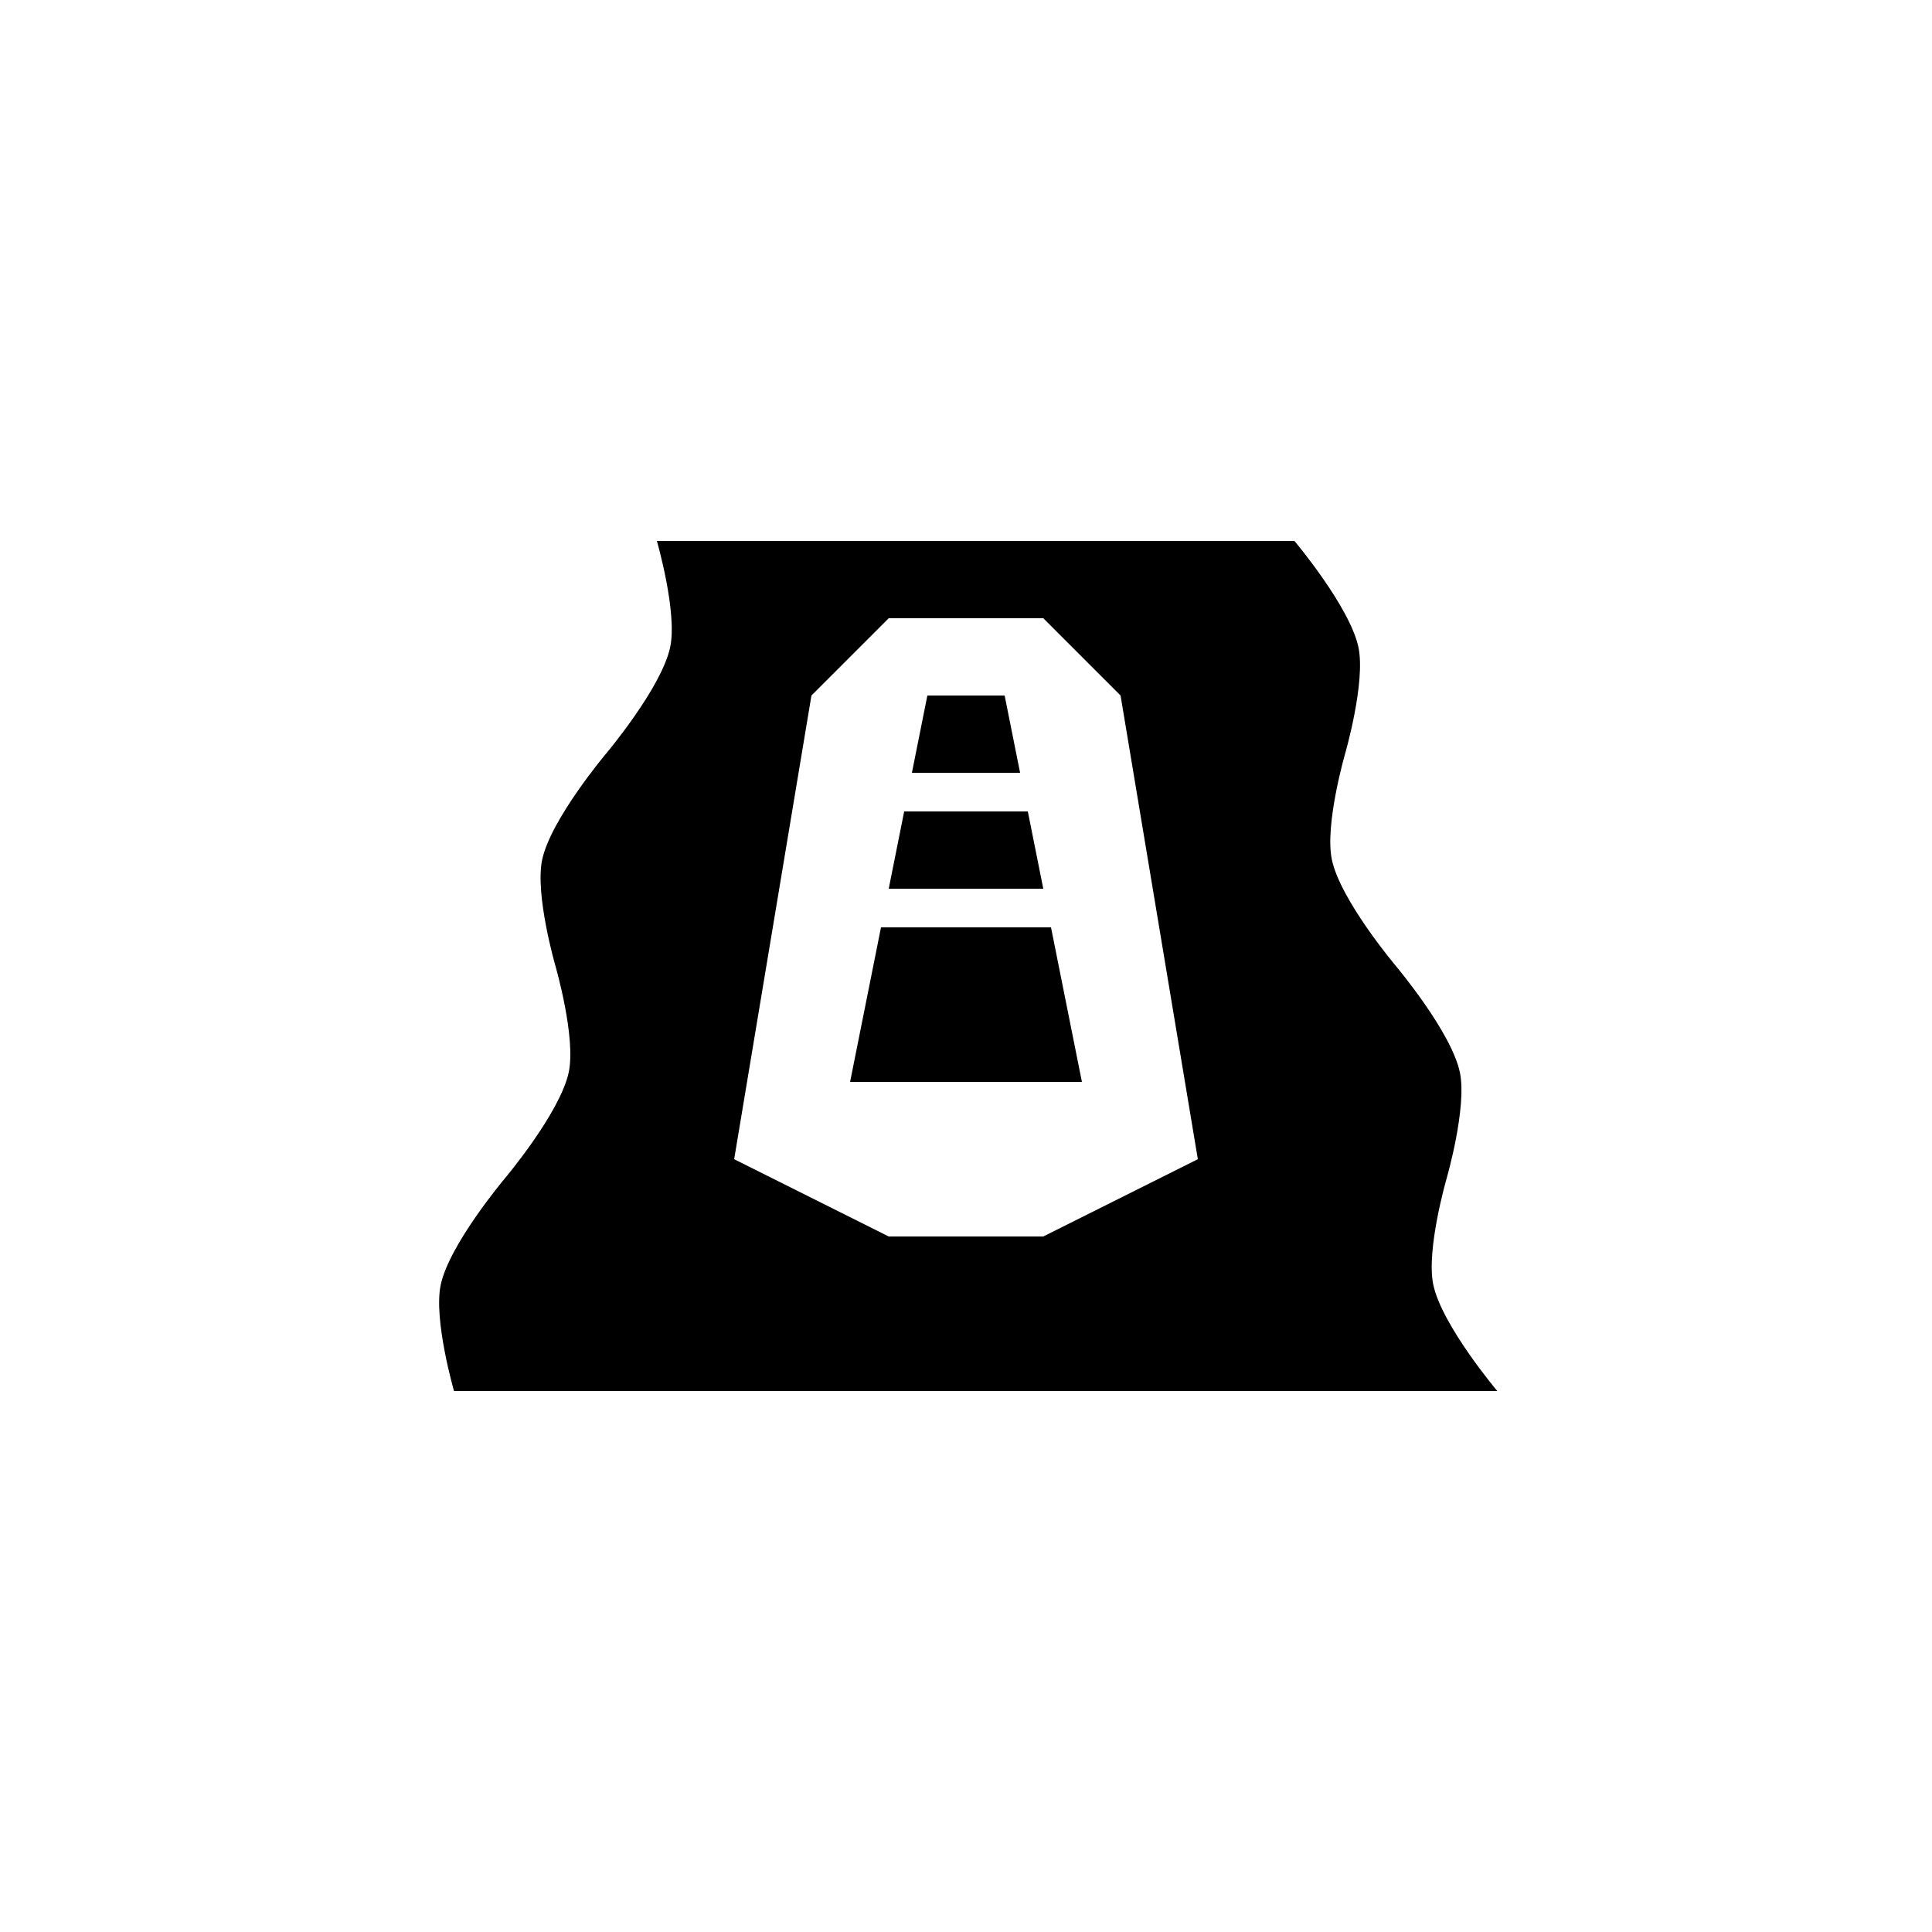 <?xml version="1.0" encoding="UTF-8"?>
<!DOCTYPE svg PUBLIC "-//W3C//DTD SVG 1.1//EN" "http://www.w3.org/Graphics/SVG/1.1/DTD/svg11.dtd">
<svg version="1.1" xmlns="http://www.w3.org/2000/svg" xmlns:xlink="http://www.w3.org/1999/xlink" x="0" y="0" width="15" height="15" viewBox="5 0 50 50">
  <path d="M22,14 C22,14 22.535,15.846 22.344,16.75 C22.122,17.797 20.688,19.5 20.688,19.5 C20.688,19.5 19.253,21.203 19.031,22.25 C18.84,23.154 19.375,25 19.375,25 C19.375,25 19.91,26.846 19.719,27.75 C19.497,28.797 18.063,30.5 18.063,30.5 C18.063,30.5 16.628,32.203 16.406,33.25 C16.215,34.154 16.75,36 16.75,36 L43.75,36 C43.75,36 42.315,34.297 42.094,33.25 C41.903,32.346 42.438,30.5 42.438,30.5 C42.438,30.5 42.972,28.654 42.781,27.75 C42.56,26.703 41.125,25 41.125,25 C41.125,25 39.69,23.297 39.469,22.25 C39.278,21.346 39.813,19.5 39.813,19.5 C39.813,19.5 40.347,17.654 40.156,16.75 C39.935,15.703 38.5,14 38.5,14 z M28,16 L32,16 L34,18 L36,30 L32,32 L28,32 L24,30 L26,18 z M32.2,24 L33,28 L27,28 L27.8,24 z M31.6,21 L32,23 L28,23 L28.4,21 z M31,18 L31.4,20 L28.6,20 L29,18 z" fill="currentColor" id="waterway-canal-stroke2"/>
</svg>
